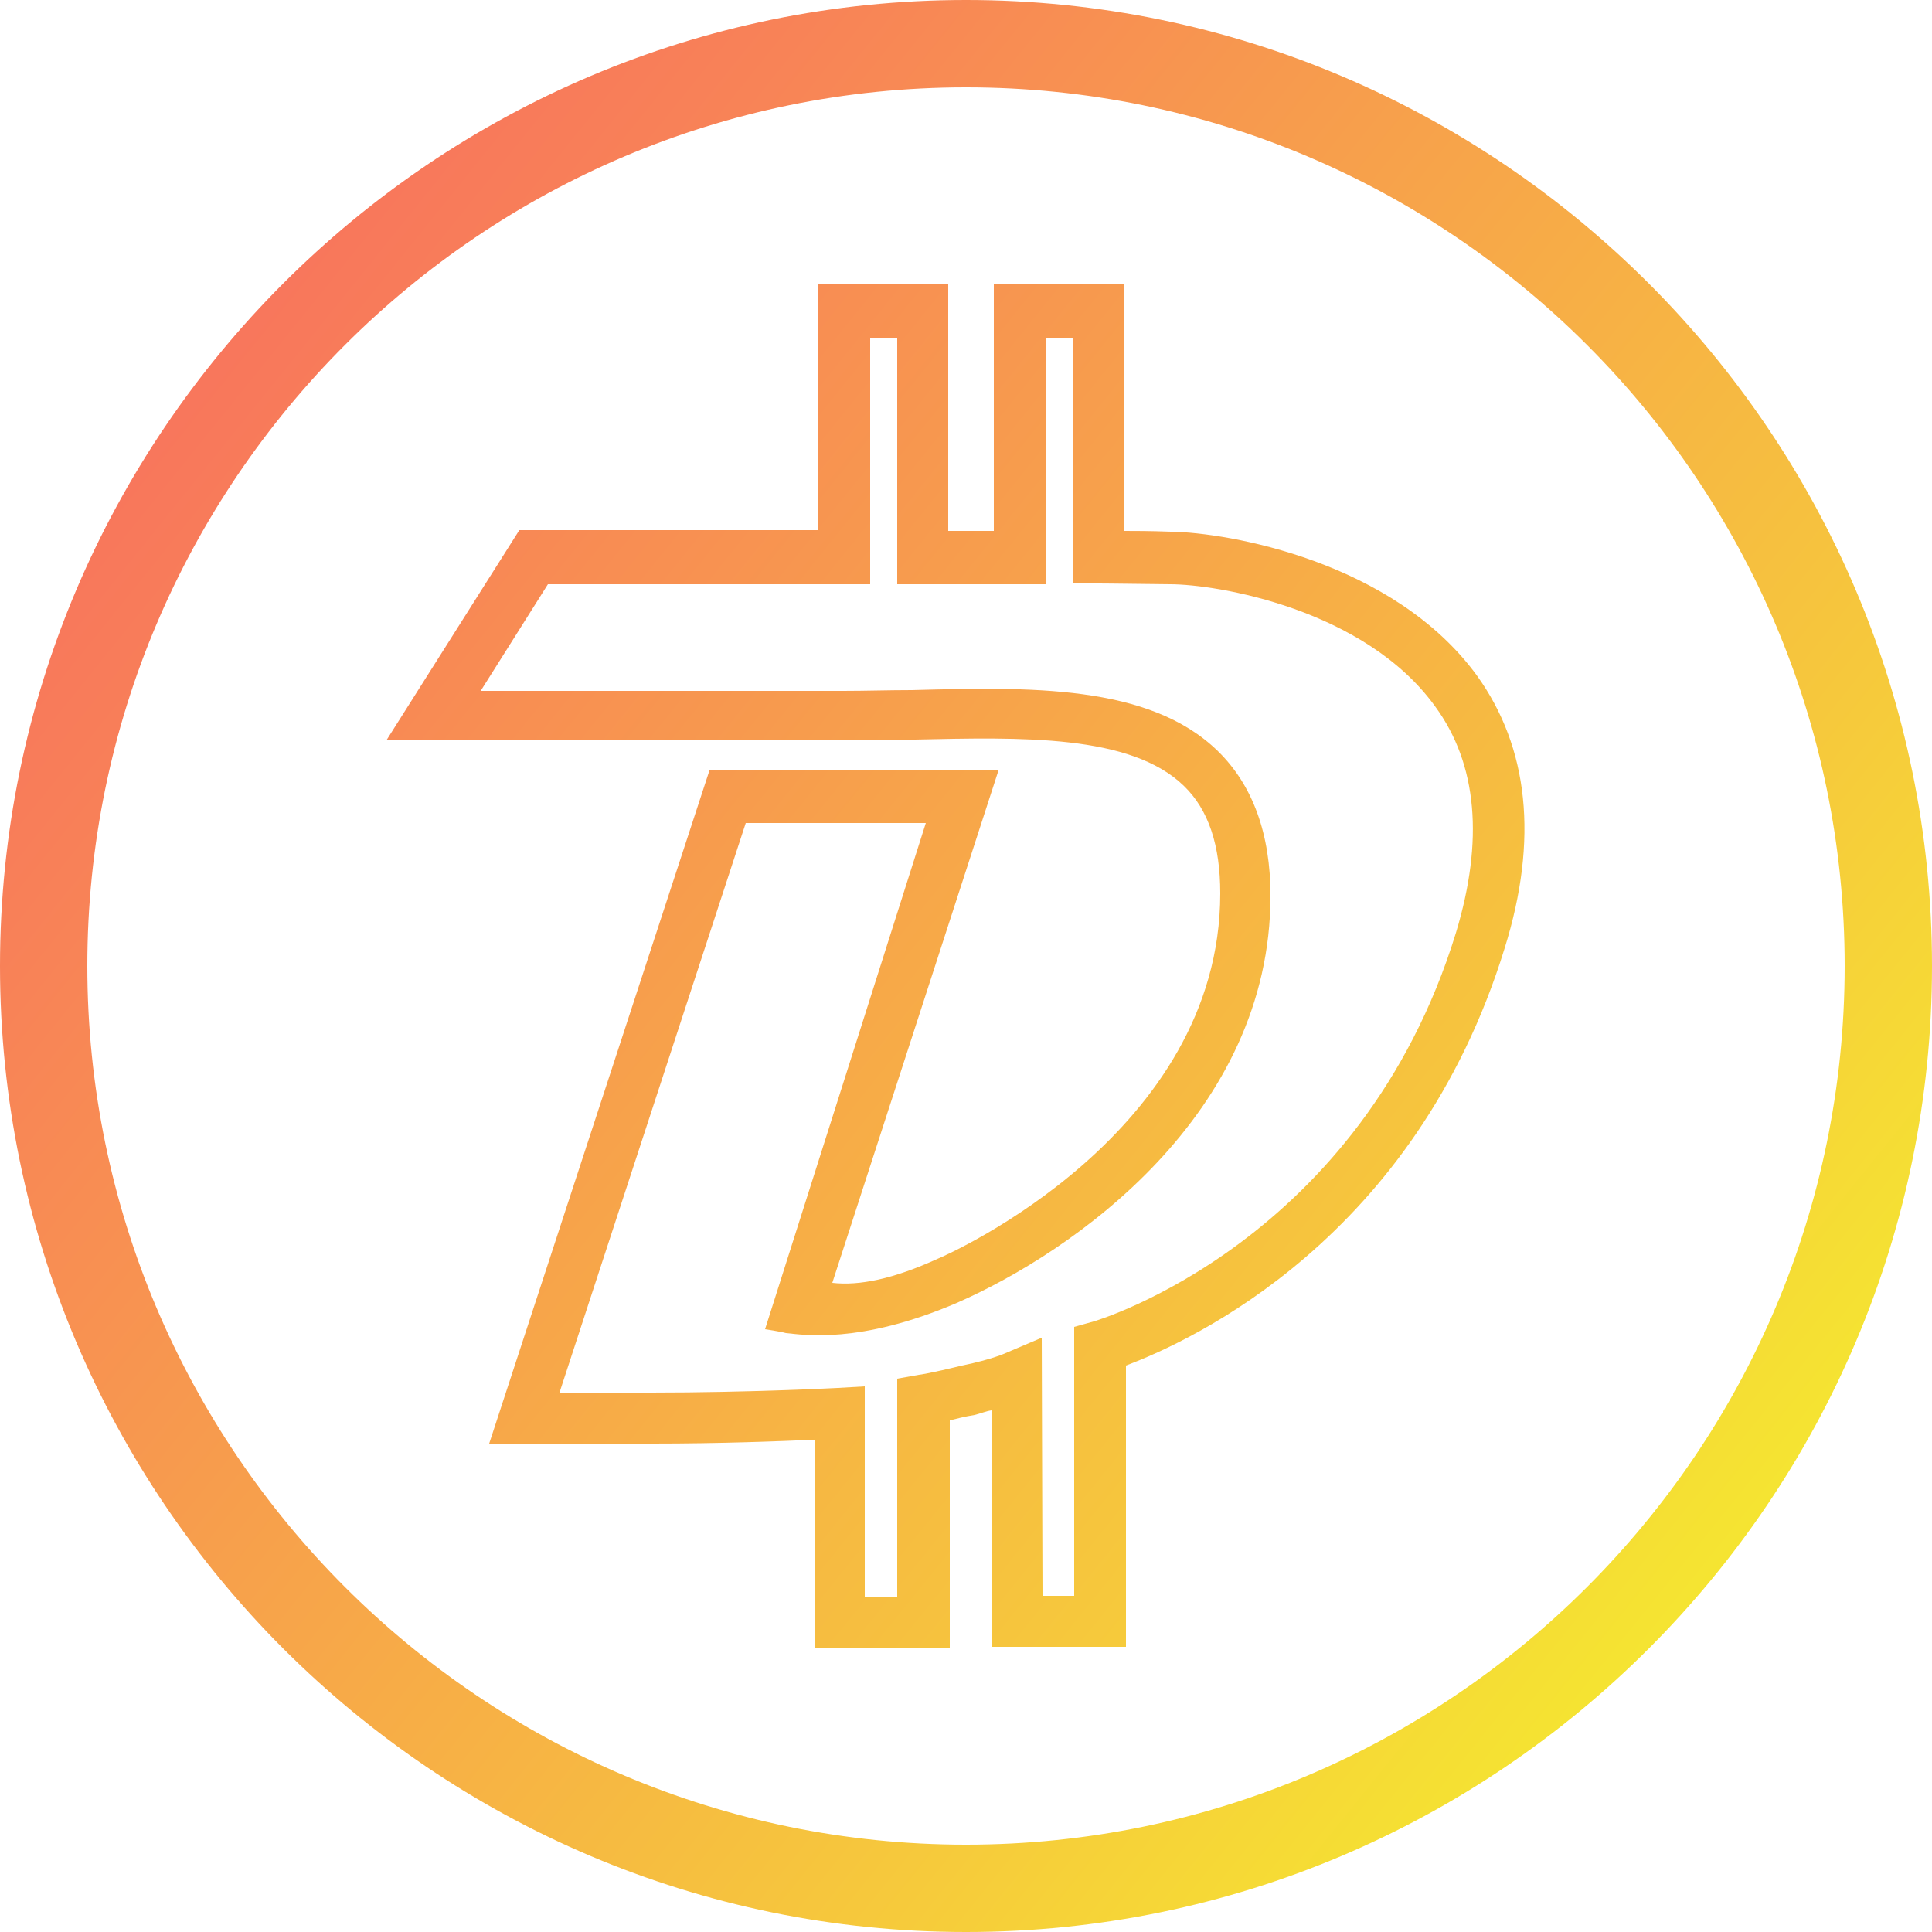 <?xml version="1.0" encoding="utf-8"?>
<!-- Generator: Adobe Illustrator 21.1.0, SVG Export Plug-In . SVG Version: 6.00 Build 0)  -->
<svg version="1.1" id="Слой_1" xmlns="http://www.w3.org/2000/svg" xmlns:xlink="http://www.w3.org/1999/xlink" x="0px" y="0px"
	 viewBox="0 0 250 250" style="enable-background:new 0 0 250 250;" xml:space="preserve">
<style type="text/css">
	.st0{fill:url(#SVGID_1_);}
	.st1{fill:url(#SVGID_2_);}
</style>
<g>
	
		<linearGradient id="SVGID_1_" gradientUnits="userSpaceOnUse" x1="-171.719" y1="364.099" x2="1638.708" y2="-1094.758" gradientTransform="matrix(1 0 0 -1 0 250)">
		<stop  offset="0" style="stop-color:#FA247C"/>
		<stop  offset="2.382660e-02" style="stop-color:#FA3077"/>
		<stop  offset="6.677425e-02" style="stop-color:#F94F6B"/>
		<stop  offset="0.124" style="stop-color:#F88357"/>
		<stop  offset="0.192" style="stop-color:#F6C83C"/>
		<stop  offset="0.228" style="stop-color:#F5F02D"/>
		<stop  offset="0.254" style="stop-color:#F5E932"/>
		<stop  offset="0.291" style="stop-color:#F6D63F"/>
		<stop  offset="0.336" style="stop-color:#F8B754"/>
		<stop  offset="0.385" style="stop-color:#FA8B71"/>
		<stop  offset="0.411" style="stop-color:#FB7282"/>
		<stop  offset="0.55" style="stop-color:#AE20F2"/>
		<stop  offset="0.728" style="stop-color:#60C0D2"/>
		<stop  offset="0.748" style="stop-color:#77B1BE"/>
		<stop  offset="0.796" style="stop-color:#9A8BAD"/>
		<stop  offset="0.861" style="stop-color:#C35E99"/>
		<stop  offset="0.919" style="stop-color:#E03E8B"/>
		<stop  offset="0.967" style="stop-color:#F22A82"/>
		<stop  offset="1" style="stop-color:#F9237F"/>
	</linearGradient>
	<path class="st0" d="M125,250C56.1,250,0,193.9,0,125S56.1,0,125,0s125,56.1,125,125S193.9,250,125,250z M125,11.3
		c-62.7,0-113.7,51-113.7,113.7s51,113.7,113.7,113.7s113.7-51,113.7-113.7S187.7,11.3,125,11.3z"/>
</g>
<g>
	
		<linearGradient id="SVGID_2_" gradientUnits="userSpaceOnUse" x1="-173.381" y1="362.037" x2="1637.047" y2="-1096.82" gradientTransform="matrix(1 0 0 -1 0 250)">
		<stop  offset="0" style="stop-color:#FA247C"/>
		<stop  offset="2.382660e-02" style="stop-color:#FA3077"/>
		<stop  offset="6.677425e-02" style="stop-color:#F94F6B"/>
		<stop  offset="0.124" style="stop-color:#F88357"/>
		<stop  offset="0.192" style="stop-color:#F6C83C"/>
		<stop  offset="0.228" style="stop-color:#F5F02D"/>
		<stop  offset="0.254" style="stop-color:#F5E932"/>
		<stop  offset="0.291" style="stop-color:#F6D63F"/>
		<stop  offset="0.336" style="stop-color:#F8B754"/>
		<stop  offset="0.385" style="stop-color:#FA8B71"/>
		<stop  offset="0.411" style="stop-color:#FB7282"/>
		<stop  offset="0.55" style="stop-color:#AE20F2"/>
		<stop  offset="0.728" style="stop-color:#60C0D2"/>
		<stop  offset="0.748" style="stop-color:#77B1BE"/>
		<stop  offset="0.796" style="stop-color:#9A8BAD"/>
		<stop  offset="0.861" style="stop-color:#C35E99"/>
		<stop  offset="0.919" style="stop-color:#E03E8B"/>
		<stop  offset="0.967" style="stop-color:#F22A82"/>
		<stop  offset="1" style="stop-color:#F9237F"/>
	</linearGradient>
	<path class="st1" d="M145.7,213.1h-17.4v-30.6c-0.7,0.1-1.4,0.4-2.2,0.6c-1.3,0.2-2.4,0.5-3.2,0.7v29.4h-17.5v-26.9
		c-4.4,0.2-12.3,0.5-20.9,0.5H63.3l28.5-87.1h37.4l-21.5,66.3c3.5,0.4,7.9-0.5,13.6-3.1c1.5-0.6,36.6-16.2,36.6-47.3
		c0-6.2-1.5-10.8-4.7-13.9c-6.9-6.7-21-6.3-34.8-6c-3.1,0.1-6.1,0.1-9.2,0.1H50l17.2-27.2h38.6V36.8h16.9v31.9h5.9V36.8h16.9v31.9
		c1.4,0,3.3,0,6,0.1c7.4,0.1,28.8,3.8,39.6,18.6c6.7,9.3,8,21.2,3.6,35.3c-11.6,37.6-40.5,50.8-49,54L145.7,213.1L145.7,213.1z
		 M134.9,206.5h4.1v-34.8l2.5-0.7c0.4-0.1,34.6-10.3,46.9-50.3c3.6-11.9,2.8-21.8-2.7-29.3c-9.1-12.6-28.2-15.8-34.3-15.8
		c-8.1-0.1-9.1-0.1-9.2-0.1h-3.3V43.7h-3.5v31.9h-19.3V43.7h-3.5v31.9H70.9l-8.7,13.8h46.9c2.9,0,5.9-0.1,8.9-0.1
		c15.1-0.4,30.7-0.8,39.6,7.9c4.5,4.4,6.8,10.7,6.8,18.7c0,28.3-25.5,46.1-40.6,52.7c-12.6,5.4-19.9,4.1-22.1,3.9
		C101,172.3,99,172,99,172l20.8-65.5H96.5l-24.1,73.7h11.9c12.8,0,24-0.6,24.1-0.6l3.5-0.2v27.3h4.2v-28.3l2.8-0.5
		c0.1,0,1.5-0.2,5.6-1.2c3.9-0.8,5.6-1.6,5.6-1.6l4.7-2L134.9,206.5z"/>
</g>
<title>bcn</title>
</svg>
